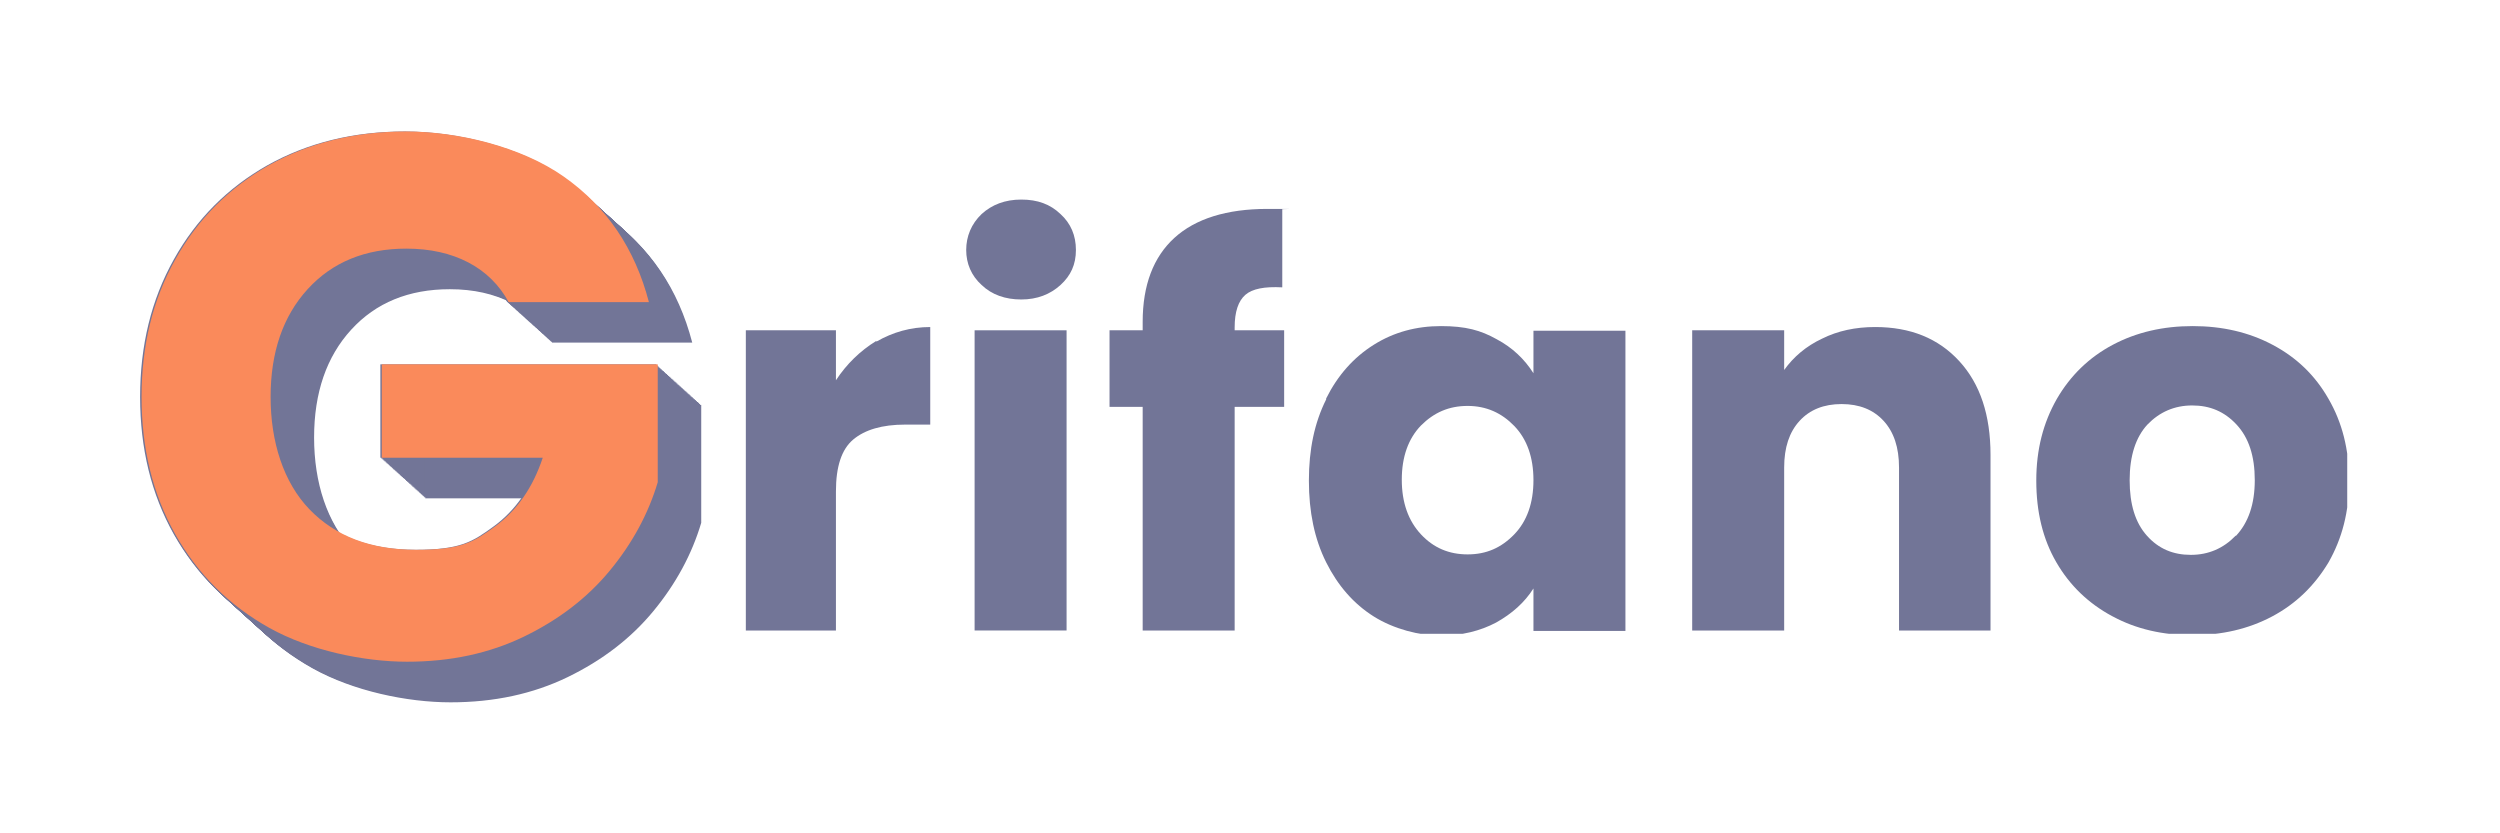 <svg width="144" height="48" viewBox="0 0 144 48" fill="none" xmlns="http://www.w3.org/2000/svg">
<g clip-path="url(#clip0_4849_940)">
<path d="M29.217 17.403C28.674 16.409 27.897 15.641 26.887 15.114C25.876 14.588 24.69 14.321 23.32 14.321C20.957 14.321 19.061 15.098 17.641 16.651C16.221 18.205 15.503 20.276 15.503 22.865C15.503 25.454 16.246 27.784 17.741 29.337C19.236 30.891 21.291 31.668 23.913 31.668C26.536 31.668 27.221 31.208 28.465 30.298C29.701 29.388 30.611 28.076 31.179 26.364H21.909V20.986H37.802V27.776C37.26 29.596 36.341 31.292 35.046 32.862C33.752 34.432 32.106 35.693 30.11 36.662C28.114 37.631 25.868 38.115 23.362 38.115C20.857 38.115 17.758 37.464 15.436 36.169C13.114 34.875 11.31 33.071 10.008 30.766C8.713 28.461 8.07 25.83 8.07 22.865C8.07 19.9 8.713 17.261 10.016 14.939C11.31 12.617 13.114 10.813 15.419 9.51C17.725 8.224 20.355 7.573 23.32 7.573C26.285 7.573 29.935 8.441 32.399 10.178C34.862 11.916 36.491 14.321 37.293 17.403H29.217Z" fill="#727597"/>
<path d="M29.275 17.453C28.732 16.459 27.956 15.691 26.945 15.165C25.934 14.639 24.748 14.371 23.379 14.371C21.015 14.371 19.119 15.148 17.7 16.701C16.28 18.255 15.562 20.326 15.562 22.915C15.562 25.504 16.305 27.834 17.8 29.388C19.295 30.941 21.349 31.718 23.972 31.718C26.594 31.718 27.279 31.259 28.523 30.348C29.76 29.438 30.67 28.127 31.238 26.415H21.967V21.036H37.861V27.826C37.318 29.647 36.399 31.342 35.105 32.912C33.81 34.482 32.165 35.743 30.169 36.712C28.173 37.681 25.926 38.166 23.421 38.166C20.915 38.166 17.817 37.514 15.495 36.219C13.173 34.925 11.369 33.121 10.066 30.816C8.78 28.519 8.128 25.88 8.128 22.924C8.128 19.967 8.772 17.319 10.074 14.998C11.369 12.676 13.173 10.872 15.478 9.569C17.783 8.274 20.422 7.631 23.379 7.631C26.335 7.631 29.993 8.5 32.457 10.237C34.921 11.974 36.55 14.38 37.351 17.461H29.275V17.453Z" fill="#727597"/>
<path d="M29.342 17.511C28.799 16.517 28.023 15.749 27.012 15.223C26.001 14.697 24.815 14.429 23.446 14.429C21.082 14.429 19.186 15.206 17.767 16.759C16.347 18.313 15.628 20.384 15.628 22.973C15.628 25.562 16.372 27.892 17.867 29.446C19.362 30.999 21.416 31.776 24.039 31.776C26.661 31.776 27.346 31.317 28.59 30.406C29.826 29.496 30.737 28.185 31.305 26.473H22.034V21.094H37.928V27.884C37.385 29.705 36.466 31.4 35.172 32.97C33.877 34.541 32.232 35.802 30.236 36.77C28.24 37.739 25.993 38.224 23.487 38.224C20.982 38.224 17.883 37.572 15.562 36.278C13.24 34.983 11.436 33.179 10.133 30.874C8.838 28.577 8.195 25.938 8.195 22.973C8.195 20.008 8.838 17.369 10.141 15.047C11.436 12.726 13.24 10.922 15.545 9.619C17.85 8.333 20.481 7.681 23.446 7.681C26.411 7.681 30.06 8.55 32.524 10.287C34.988 12.024 36.617 14.429 37.418 17.511H29.342Z" fill="#727597"/>
<path d="M29.4 17.57C28.858 16.576 28.081 15.808 27.07 15.281C26.06 14.755 24.874 14.488 23.504 14.488C21.14 14.488 19.245 15.265 17.825 16.818C16.405 18.372 15.687 20.443 15.687 23.032C15.687 25.621 16.43 27.951 17.925 29.505C19.42 31.058 21.475 31.835 24.097 31.835C26.72 31.835 27.404 31.375 28.649 30.465C29.885 29.555 30.795 28.243 31.363 26.531H22.093V21.153H37.986V27.943C37.443 29.763 36.525 31.459 35.23 33.029C33.935 34.599 32.29 35.86 30.294 36.829C28.298 37.798 26.051 38.282 23.546 38.282C21.04 38.282 17.942 37.631 15.62 36.336C13.298 35.042 11.494 33.238 10.191 30.933C8.897 28.628 8.245 25.988 8.245 23.032C8.245 20.075 8.888 17.428 10.191 15.106C11.486 12.784 13.29 10.98 15.595 9.677C17.908 8.391 20.539 7.74 23.504 7.74C26.469 7.74 30.119 8.608 32.583 10.345C35.046 12.083 36.675 14.488 37.477 17.57H29.4Z" fill="#727597"/>
<path d="M29.459 17.62C28.916 16.626 28.139 15.858 27.129 15.332C26.118 14.806 24.932 14.538 23.563 14.538C21.199 14.538 19.303 15.315 17.883 16.868C16.463 18.422 15.745 20.493 15.745 23.082C15.745 25.671 16.489 28.001 17.984 29.555C19.479 31.108 21.533 31.885 24.155 31.885C26.778 31.885 27.463 31.426 28.707 30.515C29.943 29.605 30.854 28.294 31.422 26.581H22.151V21.203H38.045V27.993C37.502 29.814 36.583 31.509 35.288 33.079C33.994 34.649 32.349 35.91 30.353 36.879C28.357 37.848 26.11 38.333 23.604 38.333C21.099 38.333 18 37.681 15.678 36.386C13.357 35.092 11.553 33.288 10.25 30.983C8.955 28.678 8.304 26.039 8.304 23.082C8.304 20.126 8.947 17.478 10.25 15.156C11.544 12.835 13.348 11.03 15.653 9.728C17.967 8.441 20.606 7.798 23.571 7.798C26.536 7.798 30.186 8.667 32.649 10.404C35.113 12.141 36.742 14.547 37.544 17.628H29.467L29.459 17.62Z" fill="#727597"/>
<path d="M29.526 17.678C28.983 16.684 28.206 15.916 27.196 15.39C26.185 14.864 24.999 14.596 23.629 14.596C21.266 14.596 19.37 15.373 17.95 16.927C16.53 18.48 15.812 20.551 15.812 23.14C15.812 25.729 16.555 28.059 18.05 29.613C19.545 31.166 21.6 31.943 24.222 31.943C26.845 31.943 27.53 31.484 28.774 30.573C30.01 29.663 30.921 28.352 31.488 26.64H22.218V21.261H38.111V28.051C37.569 29.872 36.65 31.567 35.355 33.137C34.061 34.708 32.416 35.969 30.419 36.937C28.423 37.906 26.177 38.391 23.671 38.391C21.166 38.391 18.067 37.739 15.745 36.445C13.424 35.15 11.62 33.346 10.317 31.041C9.014 28.736 8.379 26.105 8.379 23.14C8.379 20.175 9.022 17.536 10.325 15.214C11.62 12.893 13.424 11.089 15.729 9.786C18.034 8.5 20.665 7.848 23.629 7.848C26.594 7.848 30.244 8.717 32.708 10.454C35.172 12.191 36.8 14.596 37.602 17.678H29.526Z" fill="#727597"/>
<path d="M29.584 17.737C29.041 16.743 28.265 15.975 27.254 15.448C26.243 14.922 25.058 14.655 23.688 14.655C21.324 14.655 19.428 15.432 18.009 16.985C16.589 18.539 15.87 20.61 15.87 23.199C15.87 25.788 16.614 28.118 18.109 29.672C19.604 31.225 21.658 32.002 24.281 32.002C26.903 32.002 27.588 31.542 28.832 30.632C30.069 29.722 30.979 28.41 31.547 26.698H22.276V21.32H38.17V28.11C37.627 29.93 36.708 31.626 35.414 33.196C34.119 34.766 32.474 36.027 30.478 36.996C28.482 37.965 26.235 38.449 23.73 38.449C21.224 38.449 18.125 37.798 15.804 36.503C13.482 35.209 11.678 33.405 10.375 31.1C9.081 28.795 8.429 26.155 8.429 23.199C8.429 20.242 9.072 17.595 10.375 15.273C11.67 12.951 13.474 11.147 15.779 9.844C18.084 8.55 20.715 7.898 23.679 7.898C26.644 7.898 30.294 8.767 32.758 10.504C35.222 12.241 36.85 14.647 37.652 17.729H29.576L29.584 17.737Z" fill="#727597"/>
<path d="M29.651 17.787C29.108 16.793 28.331 16.025 27.321 15.499C26.31 14.973 25.124 14.705 23.755 14.705C21.391 14.705 19.495 15.482 18.076 17.035C16.656 18.589 15.937 20.66 15.937 23.249C15.937 25.838 16.681 28.168 18.176 29.722C19.671 31.275 21.725 32.052 24.348 32.052C26.97 32.052 27.655 31.593 28.899 30.682C30.136 29.772 31.046 28.461 31.614 26.749H22.343V21.37H38.237V28.16C37.694 29.981 36.775 31.676 35.481 33.246C34.186 34.816 32.541 36.078 30.545 37.046C28.549 38.015 26.302 38.5 23.797 38.5C21.291 38.5 18.192 37.848 15.871 36.554C13.549 35.259 11.745 33.455 10.442 31.15C9.147 28.845 8.496 26.206 8.496 23.249C8.496 20.293 9.139 17.645 10.442 15.323C11.736 13.002 13.54 11.198 15.845 9.895C18.151 8.6 20.782 7.949 23.746 7.949C26.711 7.949 30.361 8.817 32.825 10.555C35.288 12.292 36.917 14.697 37.719 17.779H29.643L29.651 17.787Z" fill="#727597"/>
<path d="M29.709 17.845C29.167 16.851 28.39 16.083 27.379 15.557C26.369 15.031 25.183 14.763 23.813 14.763C21.45 14.763 19.554 15.54 18.134 17.094C16.714 18.647 15.996 20.718 15.996 23.307C15.996 25.896 16.739 28.227 18.234 29.78C19.729 31.333 21.784 32.11 24.406 32.11C27.029 32.11 27.713 31.651 28.958 30.74C30.194 29.83 31.104 28.519 31.672 26.807H22.402V21.428H38.295V28.218C37.752 30.039 36.834 31.734 35.539 33.304C34.245 34.874 32.599 36.136 30.603 37.105C28.607 38.073 26.36 38.558 23.855 38.558C21.349 38.558 18.251 37.906 15.929 36.612C13.607 35.317 11.803 33.513 10.5 31.208C9.197 28.903 8.563 26.272 8.563 23.307C8.563 20.342 9.206 17.703 10.509 15.382C11.803 13.06 13.607 11.256 15.912 9.953C18.217 8.658 20.848 8.007 23.813 8.007C26.778 8.007 30.428 8.875 32.892 10.613C35.355 12.35 36.984 14.755 37.786 17.837H29.709V17.845Z" fill="#727597"/>
<path d="M29.768 17.904C29.225 16.91 28.448 16.142 27.438 15.615C26.427 15.089 25.241 14.822 23.872 14.822C21.508 14.822 19.612 15.599 18.192 17.152C16.773 18.706 16.054 20.777 16.054 23.366C16.054 25.955 16.798 28.285 18.293 29.838C19.788 31.392 21.842 32.169 24.465 32.169C27.087 32.169 27.772 31.709 29.016 30.799C30.252 29.889 31.163 28.577 31.731 26.865H22.46V21.487H38.354V28.277C37.811 30.098 36.892 31.793 35.597 33.363C34.303 34.933 32.658 36.194 30.662 37.163C28.666 38.132 26.419 38.616 23.913 38.616C21.408 38.616 18.309 37.965 15.988 36.67C13.666 35.376 11.862 33.572 10.559 31.267C9.264 28.962 8.613 26.322 8.613 23.366C8.613 20.409 9.256 17.762 10.559 15.44C11.853 13.118 13.657 11.314 15.963 10.011C18.268 8.717 20.898 8.065 23.863 8.065C26.828 8.065 30.478 8.934 32.942 10.671C35.406 12.408 37.034 14.814 37.836 17.895H29.76L29.768 17.904Z" fill="#727597"/>
<path d="M29.835 17.954C29.292 16.96 28.515 16.192 27.505 15.666C26.494 15.14 25.308 14.872 23.938 14.872C21.575 14.872 19.679 15.649 18.259 17.203C16.839 18.756 16.121 20.827 16.121 23.416C16.121 26.005 16.864 28.335 18.359 29.889C19.854 31.442 21.909 32.219 24.531 32.219C27.154 32.219 27.839 31.76 29.083 30.849C30.319 29.939 31.23 28.628 31.797 26.916H22.527V21.537H38.42V28.327C37.877 30.148 36.959 31.843 35.664 33.413C34.37 34.983 32.724 36.245 30.728 37.213C28.732 38.182 26.486 38.667 23.98 38.667C21.475 38.667 18.376 38.015 16.054 36.721C13.732 35.426 11.928 33.622 10.626 31.317C9.331 29.012 8.68 26.373 8.68 23.416C8.68 20.46 9.323 17.812 10.626 15.49C11.92 13.169 13.724 11.365 16.029 10.062C18.334 8.767 20.965 8.116 23.93 8.116C26.895 8.116 30.545 8.984 33.008 10.722C35.472 12.459 37.101 14.864 37.903 17.946H29.826L29.835 17.954Z" fill="#727597"/>
<path d="M29.893 18.013C29.35 17.019 28.574 16.25 27.563 15.724C26.552 15.198 25.367 14.931 23.997 14.931C21.633 14.931 19.738 15.708 18.318 17.261C16.898 18.814 16.18 20.886 16.18 23.475C16.18 26.064 16.923 28.394 18.418 29.947C19.913 31.501 21.967 32.278 24.59 32.278C27.212 32.278 27.897 31.818 29.142 30.908C30.378 29.997 31.288 28.686 31.856 26.974H22.585V21.596H38.479V28.386C37.936 30.206 37.017 31.902 35.723 33.472C34.428 35.042 32.783 36.303 30.787 37.272C28.791 38.241 26.544 38.725 24.039 38.725C21.533 38.725 18.435 38.074 16.113 36.779C13.791 35.485 11.987 33.681 10.684 31.376C9.39 29.07 8.738 26.431 8.738 23.475C8.738 20.518 9.381 17.871 10.684 15.549C11.979 13.227 13.783 11.423 16.088 10.12C18.393 8.826 21.024 8.174 23.988 8.174C26.953 8.174 30.603 9.043 33.067 10.78C35.531 12.517 37.159 14.923 37.961 18.004H29.885L29.893 18.013Z" fill="#727597"/>
<path d="M29.952 18.071C29.409 17.077 28.632 16.309 27.622 15.782C26.611 15.256 25.425 14.989 24.055 14.989C21.692 14.989 19.796 15.766 18.376 17.319C16.956 18.873 16.238 20.944 16.238 23.533C16.238 26.122 16.981 28.452 18.476 30.006C19.971 31.559 22.026 32.336 24.648 32.336C27.271 32.336 27.956 31.876 29.2 30.966C30.436 30.056 31.346 28.744 31.914 27.032H22.644V21.654H38.537V28.444C37.995 30.264 37.076 31.96 35.781 33.53C34.487 35.1 32.841 36.361 30.845 37.33C28.849 38.299 26.603 38.783 24.097 38.783C21.592 38.783 18.493 38.132 16.171 36.837C13.85 35.543 12.046 33.739 10.743 31.434C9.44 29.129 8.797 26.489 8.797 23.533C8.797 20.576 9.44 17.929 10.743 15.607C12.037 13.285 13.841 11.481 16.146 10.178C18.451 8.884 21.082 8.232 24.047 8.232C27.012 8.232 30.662 9.101 33.125 10.838C35.589 12.575 37.218 14.981 38.02 18.062H29.943L29.952 18.071Z" fill="#727597"/>
<path d="M30.018 18.121C29.476 17.127 28.699 16.359 27.688 15.833C26.678 15.307 25.492 15.039 24.122 15.039C21.759 15.039 19.863 15.816 18.443 17.369C17.023 18.923 16.305 20.994 16.305 23.583C16.305 26.172 17.048 28.502 18.543 30.056C20.038 31.609 22.093 32.386 24.715 32.386C27.338 32.386 28.022 31.927 29.267 31.016C30.503 30.106 31.413 28.795 31.981 27.083H22.711V21.704H38.604V28.494C38.061 30.315 37.143 32.01 35.848 33.58C34.553 35.15 32.908 36.411 30.912 37.38C28.916 38.349 26.669 38.834 24.164 38.834C21.658 38.834 18.56 38.182 16.238 36.888C13.916 35.593 12.112 33.789 10.809 31.484C9.515 29.179 8.863 26.54 8.863 23.583C8.863 20.627 9.506 17.979 10.809 15.657C12.104 13.335 13.908 11.532 16.213 10.229C18.518 8.934 21.149 8.283 24.114 8.283C27.079 8.283 30.728 9.151 33.192 10.889C35.656 12.626 37.285 15.031 38.086 18.113H30.01L30.018 18.121Z" fill="#727597"/>
<path d="M30.077 18.18C29.534 17.186 28.757 16.418 27.747 15.891C26.736 15.365 25.55 15.098 24.181 15.098C21.817 15.098 19.921 15.875 18.501 17.428C17.082 18.982 16.363 21.053 16.363 23.642C16.363 26.231 17.107 28.561 18.602 30.114C20.097 31.668 22.151 32.445 24.774 32.445C27.396 32.445 28.081 31.985 29.325 31.075C30.561 30.165 31.472 28.853 32.04 27.141H22.769V21.763H38.663V28.553C38.12 30.373 37.201 32.069 35.907 33.639C34.612 35.209 32.967 36.47 30.971 37.439C28.974 38.408 26.728 38.892 24.222 38.892C21.717 38.892 18.618 38.241 16.297 36.946C13.975 35.652 12.171 33.848 10.868 31.543C9.573 29.238 8.922 26.598 8.922 23.642C8.922 20.685 9.565 18.038 10.868 15.716C12.162 13.394 13.966 11.59 16.271 10.287C18.576 8.993 21.207 8.341 24.172 8.341C27.137 8.341 30.787 9.21 33.251 10.947C35.714 12.684 37.343 15.09 38.145 18.171H30.069L30.077 18.18Z" fill="#727597"/>
<path d="M30.144 18.238C29.601 17.244 28.824 16.476 27.814 15.949C26.803 15.423 25.617 15.156 24.247 15.156C21.884 15.156 19.988 15.933 18.568 17.486C17.148 19.04 16.43 21.111 16.43 23.7C16.43 26.289 17.173 28.619 18.668 30.172C20.163 31.726 22.218 32.503 24.84 32.503C27.463 32.503 28.148 32.043 29.392 31.133C30.628 30.223 31.538 28.911 32.106 27.199H22.836V21.821H38.729V28.611C38.187 30.431 37.268 32.127 35.973 33.697C34.679 35.267 33.033 36.528 31.037 37.497C29.041 38.466 26.795 38.95 24.289 38.95C21.784 38.95 18.685 38.299 16.363 37.004C14.041 35.71 12.238 33.906 10.935 31.601C9.632 29.296 8.989 26.656 8.989 23.7C8.989 20.743 9.632 18.096 10.935 15.774C12.229 13.452 14.033 11.648 16.338 10.345C18.643 9.051 21.274 8.399 24.239 8.399C27.204 8.399 30.854 9.268 33.317 11.005C35.781 12.742 37.41 15.148 38.212 18.23H30.135L30.144 18.238Z" fill="#727597"/>
<path d="M30.202 18.288C29.659 17.294 28.883 16.526 27.872 16C26.861 15.474 25.675 15.206 24.306 15.206C21.942 15.206 20.046 15.983 18.627 17.537C17.207 19.09 16.489 21.161 16.489 23.75C16.489 26.339 17.232 28.669 18.727 30.223C20.222 31.776 22.276 32.553 24.899 32.553C27.521 32.553 28.206 32.094 29.451 31.183C30.687 30.273 31.597 28.962 32.165 27.25H22.894V21.871H38.788V28.661C38.245 30.482 37.326 32.177 36.032 33.747C34.737 35.317 33.092 36.578 31.096 37.547C29.1 38.516 26.853 39.001 24.348 39.001C21.842 39.001 18.744 38.349 16.422 37.055C14.1 35.76 12.296 33.956 10.993 31.651C9.69 29.346 9.047 26.707 9.047 23.75C9.047 20.794 9.69 18.146 10.993 15.824C12.288 13.502 14.092 11.699 16.397 10.396C18.702 9.101 21.333 8.45 24.297 8.45C27.262 8.45 30.912 9.318 33.376 11.056C35.84 12.793 37.468 15.198 38.27 18.28H30.194L30.202 18.288Z" fill="#727597"/>
<path d="M30.261 18.347C29.718 17.353 28.941 16.584 27.93 16.058C26.92 15.532 25.734 15.265 24.364 15.265C22.001 15.265 20.105 16.042 18.685 17.595C17.265 19.148 16.547 21.22 16.547 23.809C16.547 26.398 17.29 28.728 18.785 30.281C20.28 31.835 22.335 32.612 24.957 32.612C27.58 32.612 28.265 32.152 29.509 31.242C30.745 30.331 31.655 29.02 32.223 27.308H22.953V21.93H38.846V28.72C38.303 30.54 37.385 32.236 36.09 33.806C34.796 35.376 33.15 36.637 31.154 37.606C29.158 38.575 26.912 39.059 24.406 39.059C21.901 39.059 18.802 38.408 16.48 37.113C14.158 35.819 12.354 34.015 11.052 31.71C9.757 29.404 9.106 26.765 9.106 23.809C9.106 20.852 9.749 18.205 11.052 15.883C12.346 13.561 14.15 11.757 16.455 10.454C18.76 9.16 21.391 8.508 24.356 8.508C27.321 8.508 30.971 9.377 33.434 11.114C35.898 12.851 37.527 15.257 38.328 18.338H30.252L30.261 18.347Z" fill="#727597"/>
<path d="M30.327 18.405C29.785 17.411 29.008 16.643 27.997 16.116C26.987 15.59 25.801 15.323 24.431 15.323C22.067 15.323 20.172 16.1 18.752 17.653C17.332 19.207 16.614 21.278 16.614 23.867C16.614 26.456 17.357 28.786 18.852 30.34C20.347 31.893 22.402 32.67 25.024 32.67C27.646 32.67 28.331 32.21 29.576 31.3C30.812 30.39 31.722 29.078 32.29 27.366H23.02V21.988H38.913V28.778C38.37 30.598 37.452 32.294 36.157 33.864C34.862 35.434 33.217 36.695 31.221 37.664C29.225 38.633 26.978 39.117 24.473 39.117C21.967 39.117 18.869 38.466 16.547 37.171C14.225 35.877 12.421 34.073 11.118 31.768C9.815 29.463 9.172 26.823 9.172 23.867C9.172 20.91 9.815 18.263 11.118 15.941C12.413 13.619 14.217 11.815 16.522 10.512C18.827 9.218 21.458 8.566 24.423 8.566C27.388 8.566 31.037 9.435 33.501 11.172C35.965 12.909 37.593 15.315 38.395 18.396H30.319L30.327 18.405Z" fill="#727597"/>
<path d="M30.386 18.455C29.843 17.461 29.067 16.693 28.056 16.167C27.045 15.641 25.859 15.373 24.49 15.373C22.126 15.373 20.23 16.15 18.811 17.703C17.391 19.257 16.672 21.328 16.672 23.917C16.672 26.506 17.416 28.836 18.911 30.39C20.406 31.943 22.46 32.72 25.083 32.72C27.705 32.72 28.39 32.261 29.634 31.35C30.87 30.44 31.781 29.129 32.349 27.417H23.078V22.038H38.972V28.828C38.429 30.649 37.51 32.344 36.216 33.914C34.921 35.484 33.276 36.745 31.28 37.714C29.284 38.683 27.037 39.167 24.531 39.167C22.026 39.167 18.927 38.516 16.606 37.222C14.284 35.927 12.48 34.123 11.177 31.818C9.874 29.513 9.231 26.874 9.231 23.917C9.231 20.961 9.874 18.313 11.177 15.991C12.472 13.669 14.275 11.866 16.581 10.563C18.886 9.268 21.516 8.617 24.481 8.617C27.446 8.617 31.096 9.485 33.56 11.223C36.023 12.96 37.652 15.365 38.454 18.447H30.378L30.386 18.455Z" fill="#727597"/>
<path d="M30.444 18.514C29.901 17.52 29.125 16.752 28.114 16.225C27.104 15.699 25.918 15.432 24.548 15.432C22.184 15.432 20.289 16.209 18.869 17.762C17.449 19.316 16.731 21.387 16.731 23.976C16.731 26.565 17.474 28.895 18.969 30.448C20.464 32.002 22.518 32.779 25.141 32.779C27.764 32.779 28.448 32.319 29.693 31.409C30.929 30.498 31.839 29.187 32.407 27.475H23.137V22.097H39.03V28.887C38.487 30.707 37.569 32.403 36.274 33.973C34.979 35.543 33.334 36.804 31.338 37.773C29.342 38.742 27.095 39.226 24.59 39.226C22.084 39.226 18.986 38.575 16.664 37.28C14.342 35.986 12.538 34.182 11.235 31.877C9.932 29.572 9.289 26.932 9.289 23.976C9.289 21.019 9.932 18.372 11.235 16.05C12.53 13.728 14.334 11.924 16.639 10.621C18.944 9.327 21.575 8.675 24.54 8.675C27.505 8.675 31.154 9.544 33.618 11.281C36.082 13.018 37.71 15.424 38.512 18.505H30.436L30.444 18.514Z" fill="#727597"/>
<path d="M30.511 18.572C29.968 17.578 29.192 16.81 28.181 16.283C27.171 15.757 25.985 15.49 24.615 15.49C22.251 15.49 20.355 16.267 18.936 17.82C17.516 19.374 16.798 21.445 16.798 24.034C16.798 26.623 17.541 28.953 19.036 30.506C20.531 32.06 22.585 32.837 25.208 32.837C27.83 32.837 28.515 32.377 29.76 31.467C30.996 30.557 31.906 29.245 32.474 27.533H23.203V22.155H39.097V28.945C38.554 30.765 37.635 32.461 36.341 34.031C35.046 35.601 33.401 36.862 31.405 37.831C29.409 38.8 27.162 39.284 24.657 39.284C22.151 39.284 19.053 38.633 16.731 37.338C14.409 36.044 12.605 34.24 11.302 31.935C9.999 29.63 9.356 26.99 9.356 24.034C9.356 21.077 9.999 18.43 11.302 16.108C12.597 13.786 14.401 11.982 16.706 10.679C19.011 9.385 21.642 8.733 24.607 8.733C27.572 8.733 31.221 9.602 33.685 11.339C36.149 13.076 37.777 15.482 38.579 18.564H30.503L30.511 18.572Z" fill="#727597"/>
<path d="M30.57 18.622C30.027 17.628 29.25 16.86 28.24 16.334C27.229 15.807 26.043 15.54 24.673 15.54C22.31 15.54 20.414 16.317 18.994 17.87C17.574 19.424 16.856 21.495 16.856 24.084C16.856 26.673 17.599 29.003 19.094 30.557C20.589 32.11 22.644 32.887 25.266 32.887C27.889 32.887 28.574 32.428 29.818 31.517C31.054 30.607 31.965 29.296 32.532 27.584H23.262V22.205H39.155V28.995C38.612 30.816 37.694 32.511 36.399 34.081C35.105 35.651 33.459 36.913 31.463 37.881C29.467 38.85 27.221 39.334 24.715 39.334C22.21 39.334 19.111 38.683 16.789 37.389C14.467 36.094 12.664 34.29 11.361 31.985C10.058 29.68 9.415 27.041 9.415 24.084C9.415 21.128 10.058 18.48 11.361 16.158C12.655 13.836 14.459 12.033 16.764 10.73C19.069 9.435 21.7 8.784 24.665 8.784C27.63 8.784 31.28 9.652 33.743 11.389C36.207 13.127 37.836 15.532 38.638 18.614H30.561L30.57 18.622Z" fill="#727597"/>
<path d="M30.637 18.681C30.094 17.687 29.317 16.919 28.306 16.392C27.296 15.866 26.11 15.599 24.74 15.599C22.377 15.599 20.481 16.376 19.061 17.929C17.641 19.483 16.923 21.554 16.923 24.143C16.923 26.732 17.666 29.062 19.161 30.615C20.656 32.169 22.711 32.946 25.333 32.946C27.956 32.946 28.64 32.486 29.885 31.576C31.121 30.666 32.031 29.354 32.599 27.642H23.329V22.264H39.222V29.054C38.679 30.874 37.761 32.57 36.466 34.14C35.172 35.71 33.526 36.971 31.53 37.94C29.534 38.909 27.288 39.393 24.782 39.393C22.276 39.393 19.178 38.742 16.856 37.447C14.534 36.153 12.73 34.349 11.427 32.044C10.133 29.738 9.481 27.099 9.481 24.143C9.481 21.186 10.124 18.539 11.427 16.217C12.722 13.895 14.526 12.091 16.831 10.788C19.136 9.494 21.767 8.842 24.732 8.842C27.697 8.842 31.346 9.711 33.81 11.448C36.274 13.185 37.903 15.591 38.704 18.672H30.628L30.637 18.681Z" fill="#727597"/>
<path d="M30.695 18.739C30.152 17.745 29.375 16.977 28.365 16.451C27.354 15.925 26.168 15.658 24.799 15.658C22.435 15.658 20.539 16.434 19.119 17.988C17.7 19.541 16.981 21.612 16.981 24.201C16.981 26.79 17.725 29.121 19.22 30.674C20.715 32.227 22.769 33.004 25.392 33.004C28.014 33.004 28.699 32.545 29.943 31.634C31.179 30.724 32.09 29.413 32.658 27.701H23.387V22.322H39.281V29.112C38.738 30.933 37.819 32.628 36.525 34.199C35.23 35.769 33.585 37.03 31.589 37.998C29.593 38.967 27.346 39.452 24.84 39.452C22.335 39.452 19.236 38.8 16.915 37.506C14.593 36.211 12.789 34.407 11.486 32.102C10.183 29.797 9.54 27.158 9.54 24.201C9.54 21.245 10.183 18.597 11.486 16.276C12.78 13.954 14.584 12.15 16.89 10.847C19.195 9.552 21.825 8.901 24.79 8.901C27.755 8.901 31.405 9.769 33.869 11.507C36.333 13.244 37.961 15.649 38.763 18.731H30.687L30.695 18.739Z" fill="#727597"/>
<path d="M30.753 18.789C30.211 17.795 29.434 17.027 28.423 16.501C27.413 15.975 26.227 15.707 24.857 15.707C22.494 15.707 20.598 16.484 19.178 18.037C17.758 19.591 17.04 21.662 17.04 24.251C17.04 26.84 17.783 29.17 19.278 30.724C20.773 32.277 22.828 33.054 25.45 33.054C28.073 33.054 28.757 32.595 30.002 31.684C31.238 30.774 32.148 29.463 32.716 27.751H23.446V22.372H39.339V29.162C38.796 30.983 37.878 32.678 36.583 34.248C35.288 35.818 33.643 37.08 31.647 38.048C29.651 39.017 27.404 39.502 24.899 39.502C22.393 39.502 19.295 38.85 16.973 37.556C14.651 36.261 12.847 34.457 11.544 32.152C10.242 29.847 9.598 27.208 9.598 24.251C9.598 21.295 10.242 18.647 11.544 16.325C12.839 14.004 14.643 12.2 16.948 10.897C19.253 9.602 21.884 8.951 24.849 8.951C27.814 8.951 31.463 9.819 33.927 11.556C36.391 13.294 38.02 15.699 38.821 18.781H30.745L30.753 18.789Z" fill="#727597"/>
<path d="M30.82 18.848C30.277 17.854 29.501 17.085 28.49 16.559C27.48 16.033 26.294 15.766 24.924 15.766C22.56 15.766 20.665 16.543 19.245 18.096C17.825 19.649 17.107 21.721 17.107 24.31C17.107 26.899 17.85 29.229 19.345 30.782C20.84 32.336 22.894 33.112 25.517 33.112C28.139 33.112 28.824 32.653 30.069 31.743C31.305 30.832 32.215 29.521 32.783 27.809H23.512V22.431H39.406V29.221C38.863 31.041 37.944 32.737 36.65 34.307C35.355 35.877 33.71 37.138 31.714 38.107C29.718 39.076 27.471 39.56 24.966 39.56C22.46 39.56 19.362 38.909 17.04 37.614C14.718 36.32 12.914 34.516 11.611 32.211C10.308 29.905 9.665 27.266 9.665 24.31C9.665 21.353 10.308 18.706 11.611 16.384C12.906 14.062 14.71 12.258 17.015 10.955C19.32 9.661 21.951 9.009 24.916 9.009C27.88 9.009 31.53 9.878 33.994 11.615C36.458 13.352 38.086 15.758 38.888 18.839H30.812L30.82 18.848Z" fill="#727597"/>
<path d="M30.879 18.906C30.336 17.912 29.559 17.144 28.549 16.618C27.538 16.092 26.352 15.825 24.982 15.825C22.619 15.825 20.723 16.601 19.303 18.155C17.883 19.708 17.165 21.779 17.165 24.368C17.165 26.957 17.908 29.288 19.403 30.841C20.898 32.394 22.953 33.171 25.575 33.171C28.198 33.171 28.883 32.712 30.127 31.801C31.363 30.891 32.273 29.58 32.841 27.868H23.571V22.489H39.464V29.279C38.922 31.1 38.003 32.795 36.708 34.365C35.414 35.936 33.768 37.197 31.772 38.166C29.776 39.134 27.53 39.619 25.024 39.619C22.519 39.619 19.42 38.967 17.098 37.673C14.777 36.378 12.973 34.574 11.67 32.269C10.367 29.964 9.724 27.325 9.724 24.368C9.724 21.412 10.367 18.764 11.67 16.442C12.964 14.121 14.768 12.317 17.073 11.014C19.378 9.719 22.009 9.068 24.974 9.068C27.939 9.068 31.589 9.936 34.052 11.674C36.516 13.411 38.145 15.816 38.947 18.898H30.87L30.879 18.906Z" fill="#727597"/>
<path d="M30.946 18.956C30.403 17.962 29.626 17.194 28.616 16.668C27.605 16.142 26.419 15.874 25.049 15.874C22.686 15.874 20.79 16.651 19.37 18.204C17.95 19.758 17.232 21.829 17.232 24.418C17.232 27.007 17.975 29.337 19.47 30.891C20.965 32.444 23.02 33.221 25.642 33.221C28.265 33.221 28.95 32.762 30.194 31.851C31.43 30.941 32.34 29.63 32.908 27.918H23.638V22.539H39.531V29.329C38.988 31.15 38.07 32.845 36.775 34.415C35.481 35.985 33.835 37.246 31.839 38.215C29.843 39.184 27.596 39.669 25.091 39.669C22.585 39.669 19.487 39.017 17.165 37.723C14.843 36.428 13.039 34.624 11.736 32.319C10.434 30.014 9.791 27.375 9.791 24.418C9.791 21.462 10.434 18.814 11.736 16.492C13.031 14.171 14.835 12.367 17.14 11.064C19.445 9.769 22.076 9.118 25.041 9.118C28.006 9.118 31.655 9.986 34.119 11.723C36.583 13.461 38.212 15.866 39.013 18.948H30.937L30.946 18.956Z" fill="#727597"/>
<path d="M31.004 19.015C30.461 18.021 29.684 17.252 28.674 16.726C27.663 16.2 26.477 15.933 25.108 15.933C22.744 15.933 20.848 16.71 19.428 18.263C18.009 19.817 17.29 21.888 17.29 24.477C17.29 27.066 18.034 29.396 19.529 30.949C21.024 32.503 23.078 33.279 25.701 33.279C28.323 33.279 29.008 32.82 30.252 31.91C31.488 31 32.399 29.688 32.967 27.976H23.696V22.598H39.59V29.388C39.047 31.208 38.128 32.904 36.834 34.474C35.539 36.044 33.894 37.305 31.898 38.274C29.901 39.243 27.655 39.727 25.149 39.727C22.644 39.727 19.545 39.076 17.224 37.781C14.902 36.487 13.098 34.683 11.795 32.377C10.492 30.072 9.849 27.433 9.849 24.477C9.849 21.52 10.492 18.873 11.795 16.551C13.089 14.229 14.893 12.425 17.198 11.122C19.503 9.828 22.134 9.176 25.099 9.176C28.064 9.176 31.714 10.045 34.178 11.782C36.641 13.519 38.27 15.925 39.072 19.006H30.996L31.004 19.015Z" fill="#727597"/>
<path d="M31.062 19.073C30.52 18.079 29.743 17.311 28.732 16.785C27.722 16.259 26.536 15.992 25.166 15.992C22.802 15.992 20.907 16.768 19.487 18.322C18.067 19.875 17.349 21.946 17.349 24.535C17.349 27.124 18.092 29.454 19.587 31.008C21.082 32.561 23.137 33.338 25.759 33.338C28.381 33.338 29.066 32.879 30.311 31.968C31.547 31.058 32.457 29.747 33.025 28.035H23.755V22.656H39.648V29.446C39.105 31.267 38.187 32.962 36.892 34.532C35.597 36.103 33.952 37.364 31.956 38.333C29.96 39.301 27.713 39.786 25.208 39.786C22.702 39.786 19.604 39.134 17.282 37.84C14.96 36.545 13.156 34.741 11.853 32.436C10.559 30.131 9.907 27.492 9.907 24.535C9.907 21.579 10.55 18.931 11.853 16.61C13.148 14.288 14.952 12.484 17.257 11.181C19.562 9.886 22.193 9.235 25.158 9.235C28.123 9.235 31.772 10.103 34.236 11.841C36.7 13.578 38.328 15.983 39.13 19.065H31.054L31.062 19.073Z" fill="#727597"/>
<path d="M31.129 19.123C30.587 18.129 29.81 17.361 28.799 16.835C27.789 16.308 26.603 16.041 25.233 16.041C22.869 16.041 20.974 16.818 19.554 18.371C18.134 19.925 17.416 21.996 17.416 24.585C17.416 27.174 18.159 29.504 19.654 31.058C21.149 32.611 23.203 33.388 25.826 33.388C28.448 33.388 29.133 32.929 30.378 32.018C31.614 31.108 32.524 29.797 33.092 28.084H23.822V22.706H39.715V29.496C39.172 31.317 38.253 33.012 36.959 34.582C35.664 36.152 34.019 37.413 32.023 38.382C30.027 39.351 27.78 39.836 25.275 39.836C22.769 39.836 19.671 39.184 17.349 37.889C15.027 36.595 13.223 34.791 11.92 32.486C10.617 30.181 9.974 27.542 9.974 24.585C9.974 21.629 10.617 18.981 11.92 16.659C13.215 14.338 15.019 12.534 17.324 11.231C19.629 9.936 22.26 9.285 25.225 9.285C28.189 9.285 31.839 10.153 34.303 11.89C36.767 13.628 38.395 16.033 39.197 19.115H31.121L31.129 19.123Z" fill="#727597"/>
<path d="M31.188 19.182C30.645 18.188 29.868 17.419 28.858 16.893C27.847 16.367 26.661 16.1 25.291 16.1C22.928 16.1 21.032 16.877 19.612 18.43C18.192 19.983 17.474 22.055 17.474 24.644C17.474 27.233 18.218 29.563 19.712 31.116C21.207 32.67 23.262 33.447 25.884 33.447C28.507 33.447 29.192 32.987 30.436 32.077C31.672 31.166 32.583 29.855 33.151 28.143H23.88V22.765H39.773V29.555C39.231 31.375 38.312 33.071 37.017 34.641C35.723 36.211 34.078 37.472 32.081 38.441C30.085 39.41 27.839 39.894 25.333 39.894C22.828 39.894 19.729 39.243 17.407 37.948C15.085 36.654 13.282 34.85 11.979 32.544C10.676 30.239 10.033 27.6 10.033 24.644C10.033 21.687 10.676 19.04 11.979 16.718C13.273 14.396 15.077 12.592 17.382 11.289C19.687 9.995 22.318 9.343 25.283 9.343C28.248 9.343 31.898 10.212 34.361 11.949C36.825 13.686 38.454 16.091 39.256 19.173H31.179L31.188 19.182Z" fill="#727597"/>
<path d="M31.246 19.24C30.703 18.246 29.927 17.478 28.916 16.952C27.906 16.426 26.72 16.159 25.35 16.159C22.986 16.159 21.09 16.935 19.671 18.489C18.251 20.042 17.533 22.113 17.533 24.702C17.533 27.291 18.276 29.622 19.771 31.175C21.266 32.728 23.32 33.505 25.943 33.505C28.565 33.505 29.25 33.046 30.495 32.135C31.731 31.225 32.641 29.914 33.209 28.202H23.939V22.823H39.832V29.613C39.289 31.434 38.37 33.129 37.076 34.699C35.781 36.27 34.136 37.531 32.14 38.499C30.144 39.468 27.897 39.953 25.392 39.953C22.886 39.953 19.788 39.301 17.466 38.007C15.144 36.712 13.34 34.908 12.037 32.603C10.734 30.298 10.091 27.659 10.091 24.702C10.091 21.746 10.734 19.098 12.037 16.776C13.332 14.455 15.136 12.651 17.441 11.348C19.746 10.053 22.377 9.402 25.342 9.402C28.306 9.402 31.956 10.27 34.42 12.008C36.884 13.745 38.512 16.15 39.314 19.232H31.238L31.246 19.24Z" fill="#727597"/>
<path d="M31.313 19.291C30.77 18.297 29.994 17.528 28.983 17.002C27.972 16.476 26.786 16.209 25.417 16.209C23.053 16.209 21.157 16.985 19.738 18.539C18.318 20.092 17.599 22.164 17.599 24.753C17.599 27.342 18.343 29.672 19.838 31.225C21.333 32.779 23.387 33.555 26.01 33.555C28.632 33.555 29.317 33.096 30.561 32.186C31.797 31.275 32.708 29.964 33.276 28.252H24.005V22.873H39.899V29.663C39.356 31.484 38.437 33.18 37.143 34.75C35.848 36.32 34.203 37.581 32.207 38.55C30.211 39.519 27.964 40.003 25.458 40.003C22.953 40.003 19.854 39.352 17.533 38.057C15.211 36.763 13.407 34.959 12.104 32.653C10.801 30.348 10.158 27.709 10.158 24.753C10.158 21.796 10.801 19.149 12.104 16.827C13.399 14.505 15.202 12.701 17.508 11.398C19.813 10.104 22.443 9.452 25.408 9.452C28.373 9.452 32.023 10.321 34.487 12.058C36.95 13.795 38.579 16.2 39.381 19.282H31.305L31.313 19.291Z" fill="#727597"/>
<path d="M31.372 19.349C30.829 18.355 30.052 17.586 29.041 17.06C28.031 16.534 26.845 16.267 25.475 16.267C23.112 16.267 21.216 17.044 19.796 18.597C18.376 20.15 17.658 22.222 17.658 24.811C17.658 27.4 18.401 29.73 19.896 31.283C21.391 32.837 23.446 33.614 26.068 33.614C28.691 33.614 29.375 33.154 30.62 32.244C31.856 31.334 32.766 30.022 33.334 28.31H24.064V22.932H39.957V29.722C39.414 31.542 38.496 33.238 37.201 34.808C35.907 36.378 34.261 37.639 32.265 38.608C30.269 39.577 28.022 40.061 25.517 40.061C23.011 40.061 19.913 39.41 17.591 38.115C15.269 36.821 13.465 35.017 12.162 32.712C10.86 30.406 10.216 27.767 10.216 24.811C10.216 21.854 10.86 19.207 12.162 16.885C13.457 14.563 15.261 12.759 17.566 11.456C19.871 10.162 22.502 9.51 25.467 9.51C28.432 9.51 32.081 10.379 34.545 12.116C37.009 13.853 38.638 16.259 39.439 19.34H31.363L31.372 19.349Z" fill="#727597"/>
<path d="M31.438 19.407C30.895 18.413 30.119 17.645 29.108 17.119C28.098 16.593 26.912 16.325 25.542 16.325C23.178 16.325 21.282 17.102 19.863 18.656C18.443 20.209 17.725 22.28 17.725 24.869C17.725 27.458 18.468 29.788 19.963 31.342C21.458 32.895 23.512 33.672 26.135 33.672C28.757 33.672 29.442 33.213 30.687 32.302C31.923 31.392 32.833 30.081 33.401 28.369H24.131V22.99H40.024V29.78C39.481 31.601 38.562 33.296 37.268 34.866C35.973 36.437 34.328 37.698 32.332 38.666C30.336 39.635 28.089 40.12 25.584 40.12C23.078 40.12 19.98 39.468 17.658 38.174C15.336 36.879 13.532 35.075 12.229 32.77C10.926 30.465 10.283 27.826 10.283 24.869C10.283 21.913 10.926 19.265 12.229 16.944C13.524 14.622 15.328 12.818 17.633 11.515C19.938 10.22 22.569 9.569 25.534 9.569C28.498 9.569 32.148 10.437 34.612 12.175C37.076 13.912 38.704 16.317 39.506 19.399H31.43L31.438 19.407Z" fill="#727597"/>
<path d="M31.497 19.458C30.954 18.464 30.177 17.695 29.167 17.169C28.156 16.643 26.97 16.376 25.6 16.376C23.237 16.376 21.341 17.152 19.921 18.706C18.501 20.259 17.783 22.331 17.783 24.92C17.783 27.509 18.526 29.839 20.021 31.392C21.516 32.946 23.571 33.722 26.193 33.722C28.816 33.722 29.501 33.263 30.745 32.353C31.981 31.442 32.892 30.131 33.459 28.419H24.189V23.041H40.082V29.831C39.539 31.651 38.621 33.347 37.326 34.917C36.032 36.487 34.386 37.748 32.39 38.717C30.394 39.686 28.148 40.17 25.642 40.17C23.137 40.17 20.038 39.519 17.716 38.224C15.395 36.929 13.591 35.126 12.288 32.82C10.985 30.515 10.342 27.876 10.342 24.92C10.342 21.963 10.985 19.316 12.288 16.994C13.582 14.672 15.386 12.868 17.691 11.565C19.996 10.271 22.627 9.619 25.592 9.619C28.557 9.619 32.207 10.488 34.67 12.225C37.134 13.962 38.763 16.367 39.565 19.449H31.488L31.497 19.458Z" fill="#727597"/>
<path d="M31.555 19.516C31.012 18.522 30.236 17.753 29.225 17.227C28.215 16.701 27.029 16.434 25.659 16.434C23.295 16.434 21.399 17.211 19.98 18.764C18.56 20.317 17.842 22.389 17.842 24.978C17.842 27.567 18.585 29.897 20.08 31.45C21.575 33.004 23.629 33.781 26.252 33.781C28.874 33.781 29.559 33.321 30.804 32.411C32.04 31.5 32.95 30.189 33.518 28.477H24.247V23.099H40.141V29.889C39.598 31.709 38.679 33.405 37.385 34.975C36.09 36.545 34.445 37.806 32.449 38.775C30.453 39.744 28.206 40.228 25.701 40.228C23.195 40.228 20.097 39.577 17.775 38.282C15.453 36.988 13.649 35.184 12.346 32.879C11.043 30.573 10.4 27.934 10.4 24.978C10.4 22.021 11.043 19.374 12.346 17.052C13.641 14.73 15.445 12.926 17.75 11.623C20.055 10.329 22.686 9.677 25.651 9.677C28.615 9.677 32.265 10.546 34.729 12.283C37.193 14.02 38.821 16.425 39.623 19.507H31.547L31.555 19.516Z" fill="#727597"/>
<path d="M31.622 19.574C31.079 18.58 30.302 17.812 29.292 17.286C28.281 16.76 27.095 16.492 25.726 16.492C23.362 16.492 21.466 17.269 20.046 18.823C18.627 20.376 17.908 22.447 17.908 25.036C17.908 27.625 18.652 29.956 20.147 31.509C21.642 33.062 23.696 33.839 26.319 33.839C28.941 33.839 29.626 33.38 30.87 32.469C32.106 31.559 33.017 30.248 33.585 28.536H24.314V23.157H40.208V29.947C39.665 31.768 38.746 33.463 37.452 35.033C36.157 36.603 34.512 37.865 32.516 38.834C30.52 39.802 28.273 40.287 25.767 40.287C23.262 40.287 20.163 39.635 17.841 38.341C15.52 37.046 13.716 35.242 12.413 32.937C11.11 30.632 10.467 27.993 10.467 25.036C10.467 22.08 11.11 19.432 12.413 17.11C13.707 14.789 15.511 12.985 17.817 11.682C20.122 10.387 22.752 9.736 25.717 9.736C28.682 9.736 32.332 10.604 34.796 12.342C37.26 14.079 38.888 16.484 39.69 19.566H31.614L31.622 19.574Z" fill="#727597"/>
<path d="M31.68 19.625C31.138 18.631 30.361 17.862 29.35 17.336C28.34 16.81 27.154 16.543 25.784 16.543C23.421 16.543 21.525 17.319 20.105 18.873C18.685 20.426 17.967 22.498 17.967 25.087C17.967 27.676 18.71 30.006 20.205 31.559C21.7 33.113 23.755 33.889 26.377 33.889C29 33.889 29.684 33.43 30.929 32.52C32.165 31.609 33.075 30.298 33.643 28.586H24.373V23.207H40.266V29.997C39.723 31.818 38.805 33.514 37.51 35.084C36.215 36.654 34.57 37.915 32.574 38.884C30.578 39.853 28.331 40.337 25.826 40.337C23.32 40.337 20.222 39.685 17.9 38.391C15.578 37.096 13.774 35.292 12.471 32.987C11.168 30.682 10.525 28.043 10.525 25.087C10.525 22.13 11.168 19.483 12.471 17.161C13.766 14.839 15.57 13.035 17.875 11.732C20.18 10.438 22.811 9.786 25.776 9.786C28.741 9.786 32.39 10.655 34.854 12.392C37.318 14.129 38.947 16.534 39.748 19.616H31.672L31.68 19.625Z" fill="#727597"/>
<path d="M31.739 19.683C31.196 18.689 30.419 17.92 29.409 17.394C28.398 16.868 27.212 16.601 25.843 16.601C23.479 16.601 21.583 17.378 20.163 18.931C18.744 20.484 18.025 22.556 18.025 25.145C18.025 27.734 18.769 30.064 20.264 31.617C21.759 33.171 23.813 33.947 26.436 33.947C29.058 33.947 29.743 33.488 30.987 32.578C32.223 31.668 33.134 30.356 33.702 28.644H24.431V23.266H40.325V30.056C39.782 31.876 38.863 33.572 37.569 35.142C36.274 36.712 34.629 37.973 32.633 38.942C30.637 39.911 28.39 40.395 25.884 40.395C23.379 40.395 20.28 39.744 17.959 38.449C15.637 37.155 13.833 35.351 12.53 33.045C11.227 30.74 10.584 28.101 10.584 25.145C10.584 22.188 11.227 19.541 12.53 17.219C13.824 14.897 15.628 13.093 17.933 11.79C20.238 10.496 22.869 9.844 25.834 9.844C28.799 9.844 32.449 10.713 34.913 12.45C37.376 14.187 39.005 16.593 39.807 19.674H31.731L31.739 19.683Z" fill="#727597"/>
<path d="M31.806 19.741C31.263 18.747 30.486 17.979 29.476 17.453C28.465 16.927 27.279 16.659 25.909 16.659C23.546 16.659 21.65 17.436 20.23 18.99C18.81 20.543 18.092 22.614 18.092 25.203C18.092 27.792 18.835 30.122 20.33 31.676C21.825 33.229 23.88 34.006 26.502 34.006C29.125 34.006 29.81 33.547 31.054 32.636C32.29 31.726 33.2 30.415 33.768 28.703H24.498V23.324H40.391V30.114C39.849 31.935 38.93 33.63 37.635 35.2C36.341 36.77 34.695 38.032 32.699 39.001C30.703 39.969 28.457 40.454 25.951 40.454C23.446 40.454 20.347 39.802 18.025 38.508C15.704 37.213 13.899 35.409 12.597 33.104C11.294 30.799 10.651 28.16 10.651 25.203C10.651 22.247 11.294 19.599 12.597 17.277C13.891 14.956 15.695 13.152 18 11.849C20.305 10.554 22.936 9.903 25.901 9.903C28.866 9.903 32.516 10.771 34.979 12.509C37.443 14.246 39.072 16.651 39.873 19.733H31.797L31.806 19.741Z" fill="#727597"/>
<path d="M29.3 17.403C28.757 16.409 27.981 15.641 26.97 15.114C25.96 14.588 24.774 14.321 23.404 14.321C21.04 14.321 19.145 15.098 17.725 16.651C16.305 18.205 15.587 20.276 15.587 22.865C15.587 25.454 16.33 27.784 17.825 29.337C19.32 30.891 21.374 31.668 23.997 31.668C26.619 31.668 27.304 31.208 28.549 30.298C29.785 29.388 30.695 28.076 31.263 26.364H21.992V20.986H37.886V27.776C37.343 29.596 36.424 31.292 35.13 32.862C33.835 34.432 32.19 35.693 30.194 36.662C28.198 37.631 25.951 38.115 23.446 38.115C20.94 38.115 17.842 37.464 15.52 36.169C13.198 34.875 11.394 33.071 10.091 30.766C8.797 28.461 8.154 25.83 8.154 22.865C8.154 19.9 8.797 17.261 10.1 14.939C11.394 12.617 13.198 10.813 15.503 9.51C17.808 8.224 20.439 7.573 23.404 7.573C26.369 7.573 30.019 8.441 32.482 10.178C34.946 11.916 36.575 14.321 37.377 17.403H29.3Z" fill="#FA8A5B"/>
</g>
<g clip-path="url(#clip1_4849_940)">
<path d="M50.49 19.671C51.431 19.133 52.453 18.837 53.582 18.837V24.457H52.13C50.812 24.457 49.818 24.753 49.145 25.318C48.473 25.883 48.15 26.878 48.15 28.303V36.317H42.852V19.025H48.15V21.903C48.769 20.961 49.549 20.208 50.463 19.644L50.49 19.671Z" fill="#727597"/>
<path d="M61.435 19.025V36.316H56.137V19.025H61.435Z" fill="#727597"/>
<path d="M73.967 23.436H71.116V36.317H65.818V23.436H63.909V19.025H65.818V18.541C65.818 16.417 66.437 14.803 67.647 13.7C68.857 12.598 70.659 12.033 72.999 12.033C75.338 12.033 73.671 12.033 73.859 12.06V16.551C72.837 16.497 72.138 16.632 71.734 16.981C71.331 17.331 71.116 17.95 71.116 18.864V19.025H73.967V23.436Z" fill="#727597"/>
<path d="M76.387 22.951C77.059 21.606 77.974 20.584 79.13 19.858C80.286 19.132 81.577 18.783 83.002 18.783C84.428 18.783 85.288 19.025 86.203 19.536C87.117 20.02 87.816 20.692 88.327 21.499V19.052H93.625V36.343H88.327V33.896C87.816 34.703 87.09 35.348 86.176 35.859C85.261 36.343 84.186 36.612 82.975 36.612C81.765 36.612 80.286 36.236 79.13 35.51C77.974 34.783 77.059 33.735 76.387 32.39C75.715 31.046 75.392 29.486 75.392 27.684C75.392 25.882 75.715 24.349 76.387 23.005V22.951ZM87.224 24.538C86.498 23.785 85.611 23.381 84.535 23.381C83.46 23.381 82.599 23.758 81.846 24.511C81.12 25.264 80.743 26.312 80.743 27.63C80.743 28.948 81.12 29.997 81.846 30.777C82.572 31.556 83.46 31.933 84.535 31.933C85.611 31.933 86.471 31.556 87.224 30.777C87.951 30.024 88.327 28.975 88.327 27.657C88.327 26.339 87.951 25.291 87.224 24.538Z" fill="#727597"/>
<path d="M112.853 20.8C114.063 22.118 114.654 23.919 114.654 26.205V36.317H109.384V26.931C109.384 25.775 109.088 24.888 108.496 24.242C107.904 23.597 107.098 23.274 106.076 23.274C105.054 23.274 104.247 23.597 103.656 24.242C103.064 24.888 102.768 25.775 102.768 26.931V36.317H97.47V19.025H102.768V21.311C103.306 20.558 104.032 19.939 104.946 19.509C105.861 19.052 106.883 18.837 108.012 18.837C110.029 18.837 111.642 19.482 112.853 20.8Z" fill="#727597"/>
<path d="M56.541 16.416C55.949 15.879 55.653 15.179 55.653 14.399C55.653 13.62 55.949 12.893 56.541 12.329C57.132 11.791 57.885 11.495 58.826 11.495C59.768 11.495 60.494 11.764 61.085 12.329C61.677 12.867 61.973 13.566 61.973 14.399C61.973 15.233 61.677 15.879 61.085 16.416C60.494 16.954 59.741 17.25 58.826 17.25C57.912 17.25 57.132 16.981 56.541 16.416Z" fill="#727597"/>
<path d="M121.646 35.483C120.302 34.757 119.226 33.735 118.446 32.39C117.666 31.046 117.29 29.486 117.29 27.684C117.29 25.882 117.693 24.349 118.473 22.978C119.253 21.633 120.329 20.584 121.7 19.858C123.072 19.132 124.604 18.783 126.299 18.783C127.993 18.783 129.526 19.132 130.897 19.858C132.269 20.584 133.344 21.606 134.124 22.978C134.904 24.323 135.308 25.882 135.308 27.684C135.308 29.486 134.904 31.019 134.124 32.39C133.318 33.735 132.242 34.783 130.87 35.51C129.499 36.236 127.966 36.585 126.272 36.585C124.578 36.585 123.045 36.236 121.7 35.51L121.646 35.483ZM128.8 30.857C129.499 30.104 129.875 29.055 129.875 27.657C129.875 26.259 129.526 25.21 128.827 24.457C128.127 23.704 127.294 23.354 126.272 23.354C125.25 23.354 124.389 23.731 123.69 24.457C123.018 25.183 122.668 26.259 122.668 27.657C122.668 29.055 122.991 30.104 123.663 30.857C124.336 31.61 125.169 31.96 126.191 31.96C127.213 31.96 128.074 31.583 128.773 30.857H128.8Z" fill="#727597"/>
</g>
<defs>
<clipPath id="clip0_4849_940">
<rect width="32.321" height="32.881" fill="white" transform="translate(8.07 7.573)"/>
</clipPath>
<clipPath id="clip1_4849_940">
<rect width="92.24" height="25.01" fill="white" transform="translate(42.96 11.495)"/>
</clipPath>
</defs>
</svg>
